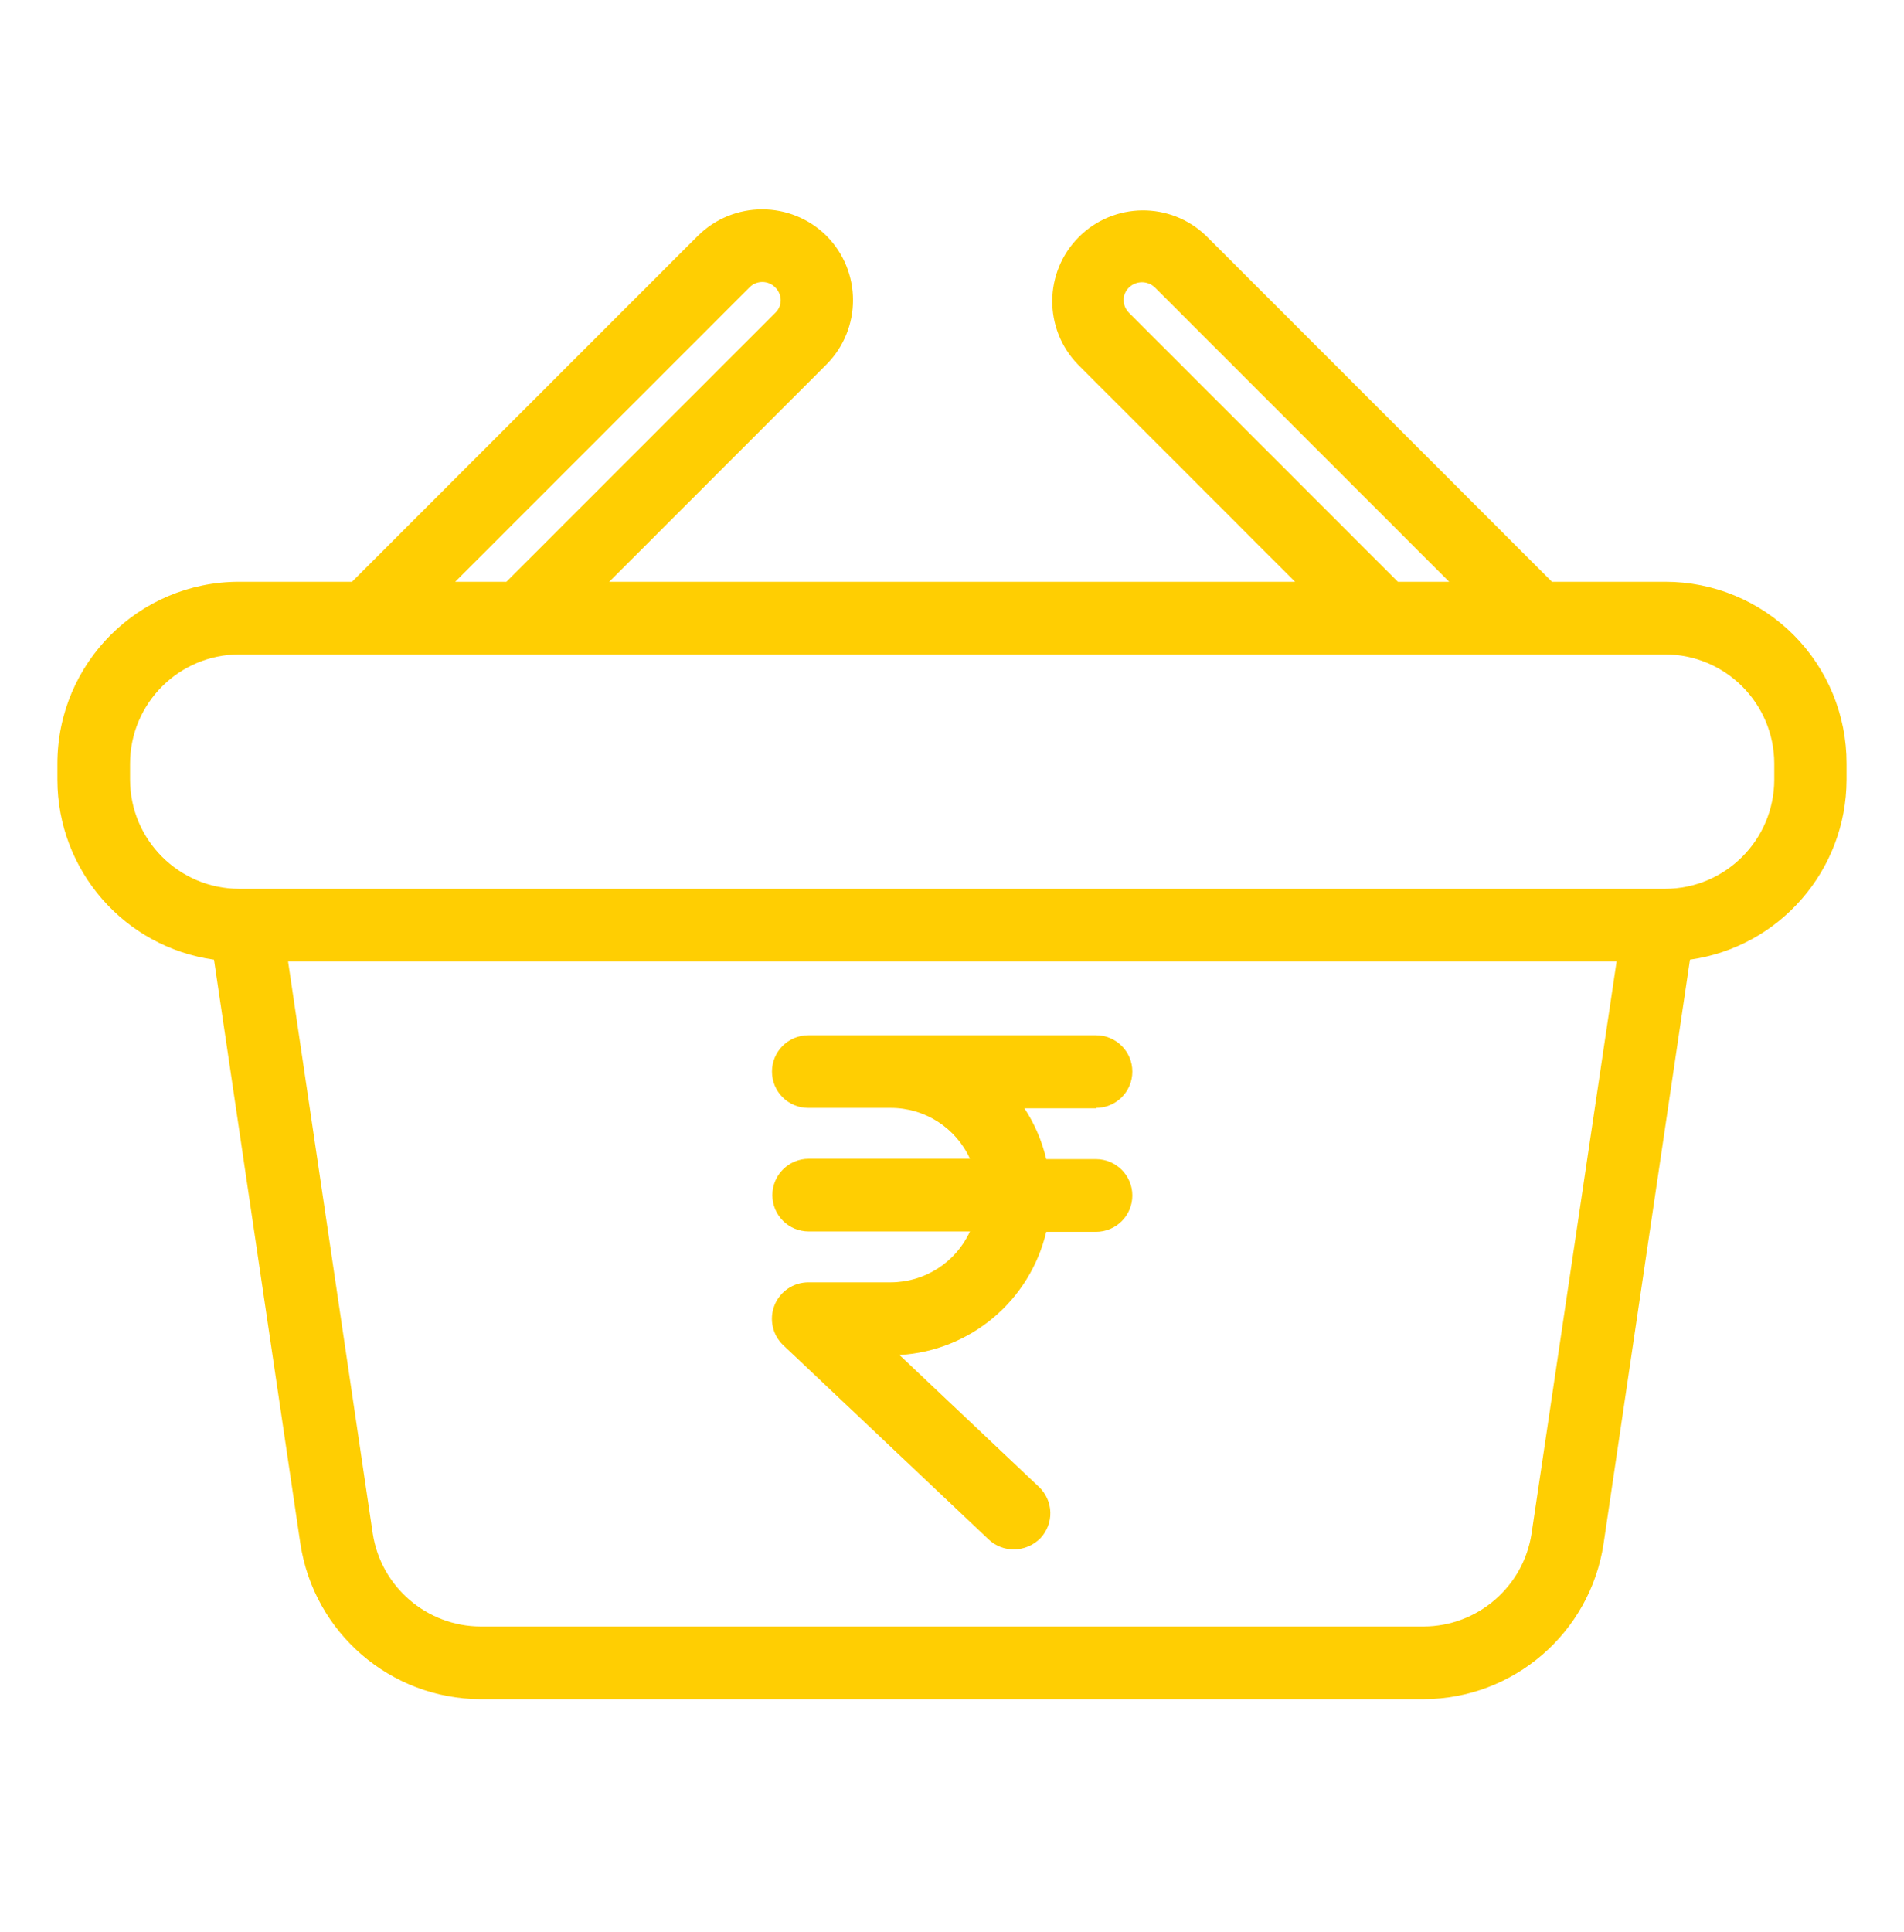 <svg width="70" height="71" viewBox="0 0 70 71" fill="none" xmlns="http://www.w3.org/2000/svg">
<path d="M61.224 21.382H57.057L44.342 8.667C43.031 7.403 40.948 7.425 39.661 8.714C38.376 10.004 38.36 12.087 39.628 13.395L47.614 21.382H22.399L30.386 13.395C31.686 12.087 31.686 9.975 30.386 8.667C29.076 7.371 26.967 7.371 25.658 8.667L12.943 21.382H8.789C5.102 21.383 2.113 24.372 2.111 28.06V28.661C2.115 31.991 4.57 34.81 7.868 35.272L11.046 56.748C11.55 60.015 14.352 62.432 17.657 62.451H52.343C55.65 62.437 58.455 60.017 58.954 56.748L62.132 35.272C65.428 34.806 67.881 31.989 67.889 28.661V28.06C67.893 26.29 67.193 24.591 65.943 23.337C64.692 22.084 62.995 21.381 61.224 21.382ZM41.511 11.499C41.385 11.375 41.313 11.207 41.311 11.031C41.309 10.854 41.382 10.684 41.511 10.564C41.776 10.31 42.194 10.31 42.459 10.564L53.278 21.382H51.394L41.511 11.499ZM27.554 10.564C27.679 10.435 27.849 10.364 28.028 10.364C28.207 10.364 28.378 10.435 28.503 10.564C28.628 10.687 28.7 10.855 28.703 11.031C28.704 11.208 28.632 11.378 28.503 11.499L18.619 21.382H16.736L27.554 10.564ZM56.309 56.361C56.008 58.321 54.326 59.771 52.343 59.78H17.671C15.688 59.771 14.006 58.321 13.704 56.361L10.592 35.339H59.434L56.309 56.361ZM65.231 28.661C65.224 30.871 63.434 32.661 61.224 32.668H8.789C6.579 32.661 4.789 30.871 4.782 28.661V28.06C4.789 25.849 6.579 24.059 8.789 24.053H61.224C63.434 24.059 65.224 25.849 65.231 28.06V28.661Z" fill="#FFCE02"/>
<path d="M40.295 40.72C41.033 40.72 41.631 40.122 41.631 39.384C41.631 38.647 41.033 38.049 40.295 38.049H29.718C28.98 38.049 28.382 38.647 28.382 39.384C28.382 40.122 28.98 40.72 29.718 40.72H32.749C34.003 40.718 35.142 41.449 35.661 42.59H29.731C28.994 42.59 28.396 43.188 28.396 43.925C28.396 44.663 28.994 45.261 29.731 45.261H35.661C35.138 46.398 34.002 47.128 32.749 47.131H29.718C29.17 47.132 28.678 47.466 28.475 47.974C28.272 48.483 28.399 49.064 28.796 49.441L36.355 56.587C36.605 56.821 36.935 56.949 37.277 56.947C37.645 56.945 37.995 56.796 38.252 56.534C38.495 56.277 38.626 55.934 38.616 55.581C38.606 55.228 38.456 54.893 38.199 54.65L33.07 49.802C35.672 49.652 37.866 47.811 38.466 45.275H40.295C41.033 45.275 41.631 44.677 41.631 43.939C41.631 43.201 41.033 42.603 40.295 42.603H38.466C38.31 41.938 38.039 41.305 37.664 40.734H40.295V40.72Z" fill="#FFCE02"/>
</svg>

